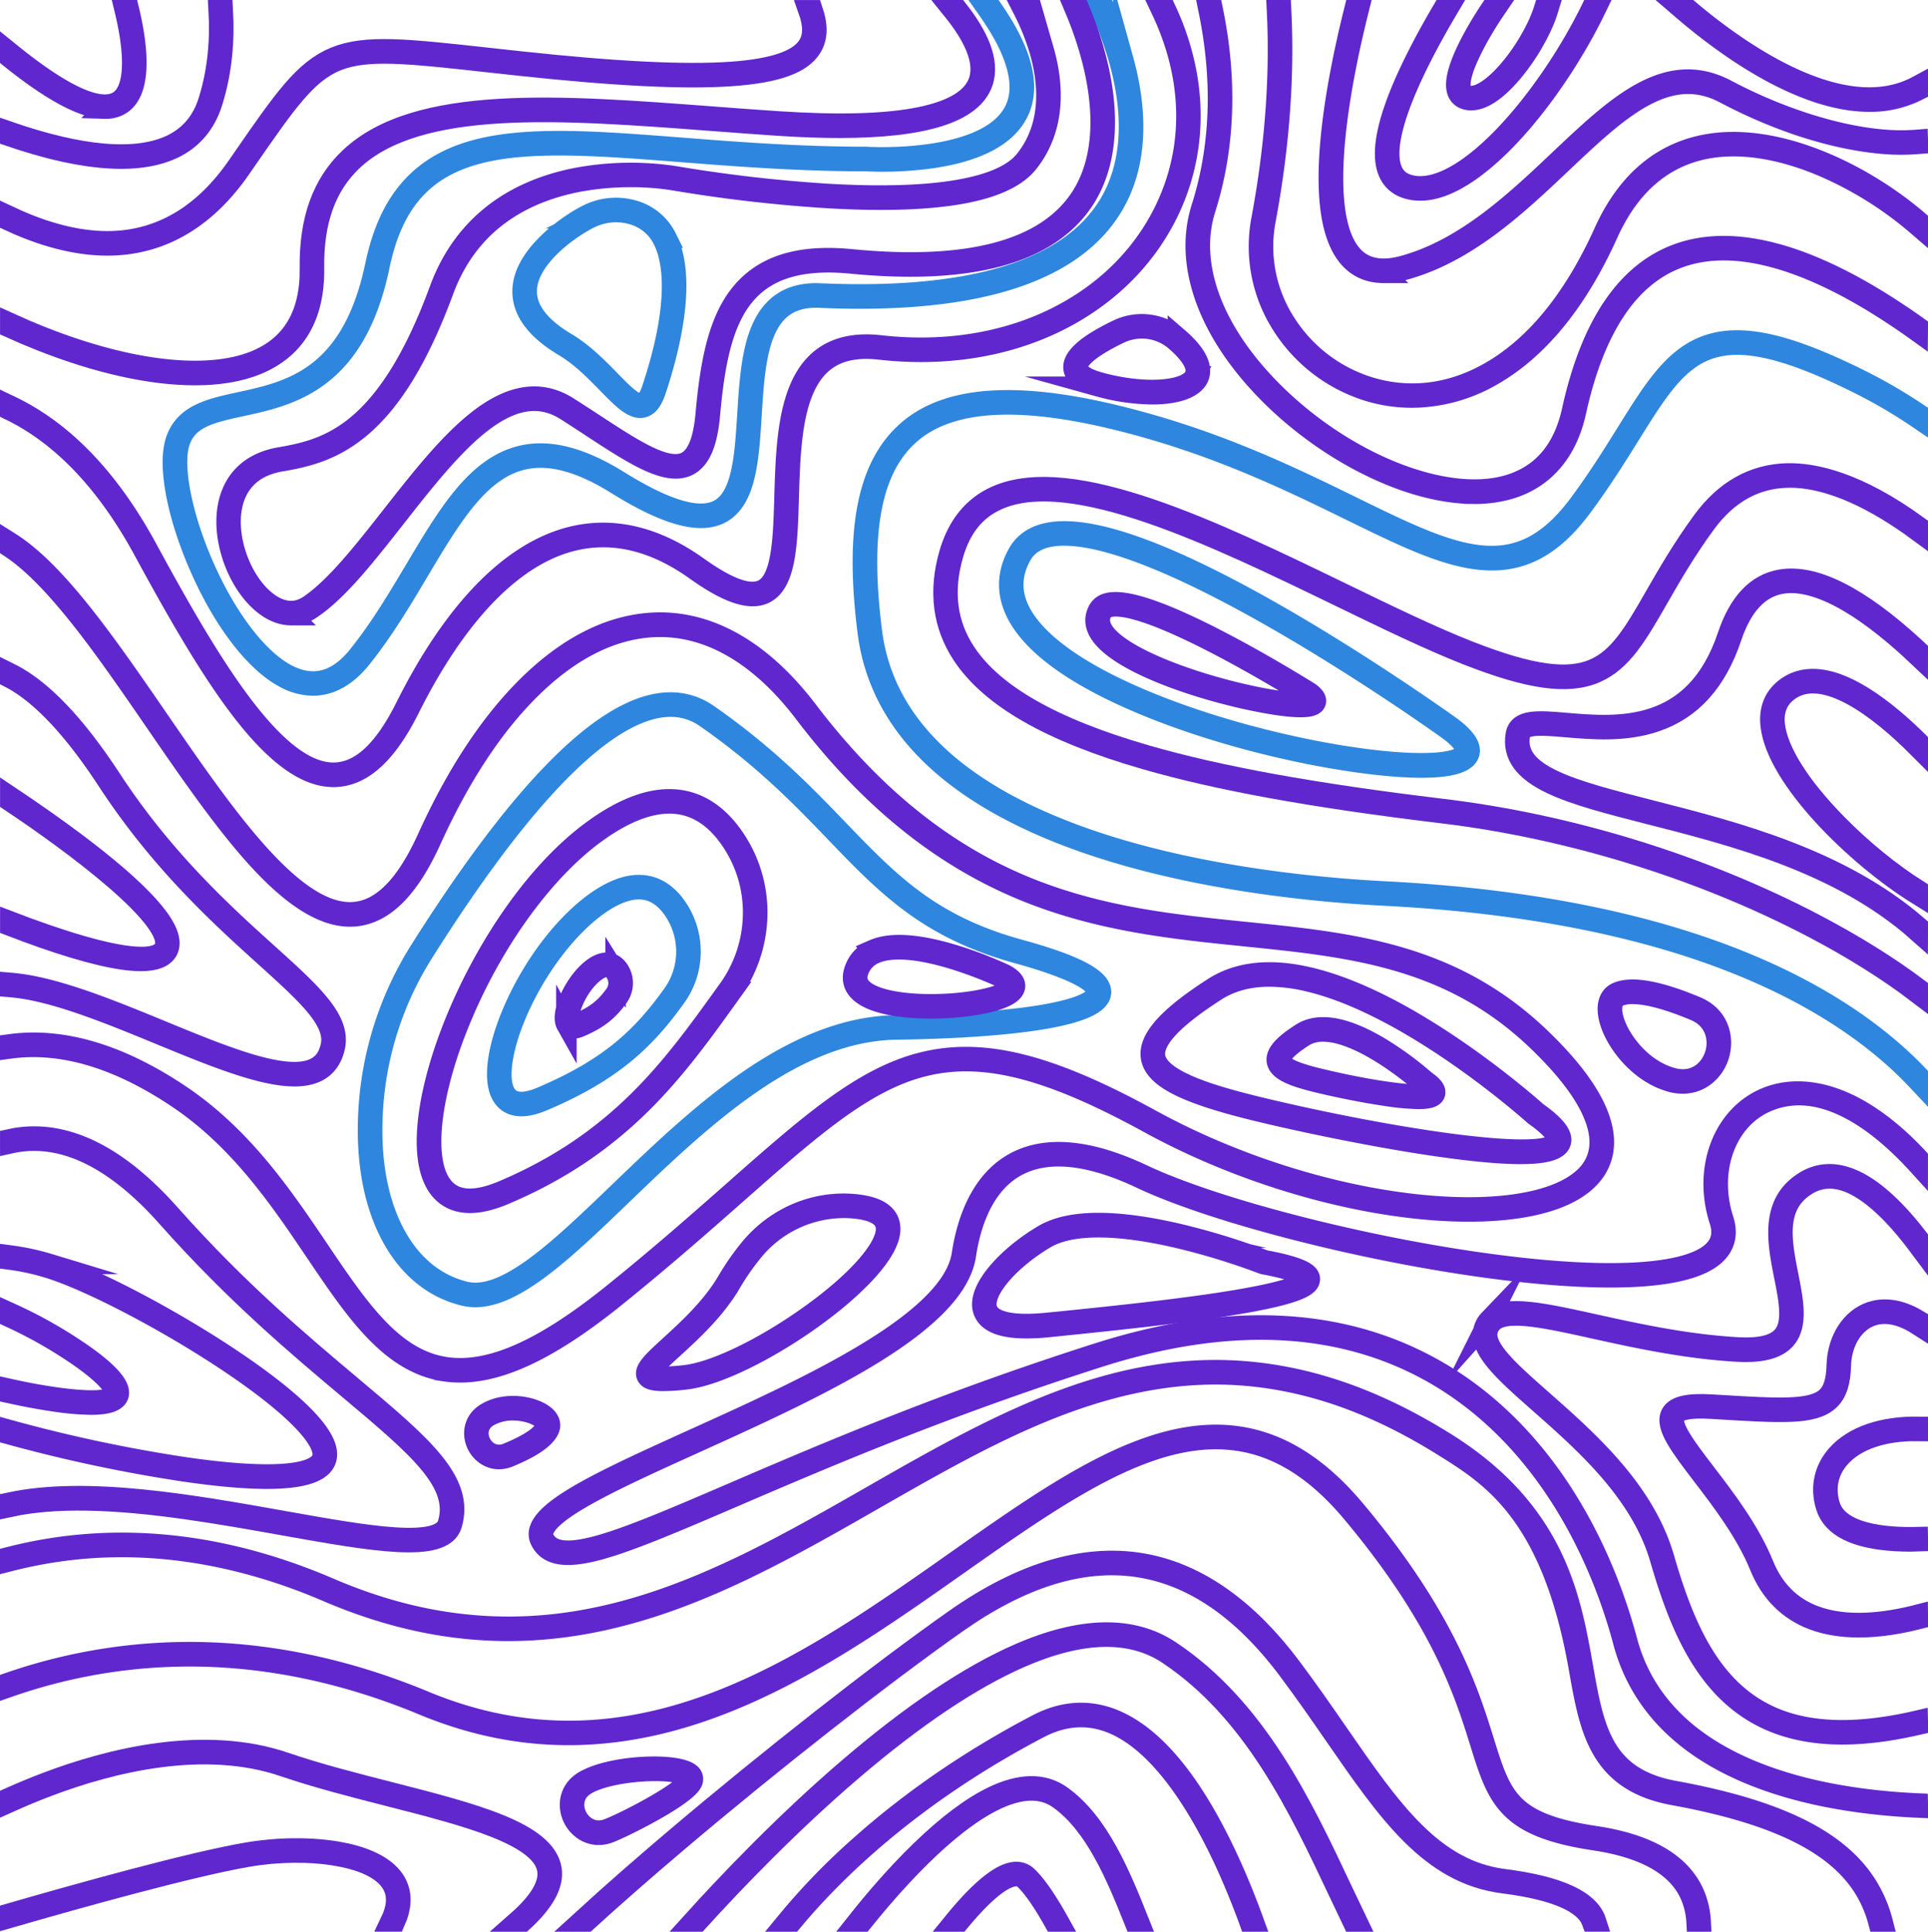 <svg id="Layer_1" data-name="Layer 1" xmlns="http://www.w3.org/2000/svg" viewBox="0 0 1412.36 1415"><defs><style>.cls-1,.cls-2{fill:#5f27cd;}.cls-1{stroke:#5f27cd;}.cls-1,.cls-2,.cls-3{stroke-miterlimit:10;stroke-width:15px;}.cls-2,.cls-3{stroke:#2e86de;}.cls-3{fill:#2e86de;}</style></defs><path class="cls-1" d="M1221,1305.94c-52.75-9.65-59.09-45.55-67.1-91-9-50.8-20.11-114-100.93-164.35-40.46-25.19-79.3-41-118.73-48.31-35.23-6.53-70.16-6.09-106.79,1.35-68,13.81-132.25,50.56-194.37,86.11-58.21,33.31-118.41,67.76-183.15,84.77-34.84,9.15-68,12.61-101.51,10.57-37.63-2.3-74.58-11.43-113-27.92-67.09-28.81-133.76-38.82-198.16-29.76a333.1,333.1,0,0,0-35.44,7v3.09a336.16,336.16,0,0,1,35.86-7.09c63.85-9,130,1,196.55,29.55,47.26,20.3,91.1,28.67,132.44,28.67,99.68,0,184.79-48.7,267.87-96.25,64.76-37.06,125.93-72.06,193.47-85.77,36.25-7.36,70.81-7.8,105.65-1.34,39.06,7.24,77.56,22.91,117.69,47.91,35.51,22.1,79.69,49.62,99.57,162.32,4.14,23.5,7.71,43.78,17.19,60.11,10.53,18.14,27.15,28.73,52.32,33.33,74.28,13.57,118.46,35.07,139,67.65a91.13,91.13,0,0,1,10.87,25h3.11a94.33,94.33,0,0,0-11.45-26.59C1341,1341.6,1296.17,1319.68,1221,1305.94Z" transform="translate(5.64 5.97)"/><path class="cls-1" d="M1163.09,1339.05c-62.93-9.44-68.8-28.27-81.64-69.52-11.2-35.94-28.11-90.26-94.18-169.21-88.89-106.23-183.21-39.82-292.43,37.09-110.72,78-236.21,166.34-389.4,102.74-58.69-24.37-117.95-36.45-176.12-35.9a404.1,404.1,0,0,0-127.46,22v3.17a401,401,0,0,1,127.49-22.14c57.78-.57,116.62,11.45,174.94,35.67,69,28.66,138.68,29.21,212.88,1.67,64.87-24.07,123.09-65.07,179.4-104.72,54-38,105-73.93,152.67-86.73,52.72-14.16,95.85,1.44,135.73,49.1,65.68,78.5,82.49,132.47,93.61,168.18,12.83,41.2,19.27,61.88,84.06,71.59,37.88,5.69,61.62,19.67,70.55,41.56a57.3,57.3,0,0,1,4,18h3a60.12,60.12,0,0,0-4.18-19.09C1226.61,1359.5,1202.09,1344.9,1163.09,1339.05Z" transform="translate(5.64 5.97)"/><path class="cls-1" d="M851.7,1203.28c-27.83-18.54-65.11-17.85-110.81,2.06-36.3,15.82-78,43.76-124,83.05-47,40.16-89,84.21-115.16,113.14h4c26.21-28.86,67.25-71.71,113.07-110.86s87.22-66.88,123.25-82.58c44.71-19.48,81-20.26,107.94-2.31,62.52,41.68,95.73,112.1,125,174.22,3.45,7.32,6.84,14.52,10.22,21.53h3.33c-3.58-7.42-7.17-15-10.84-22.81C948.31,1316.24,914.91,1245.42,851.7,1203.28Z" transform="translate(5.64 5.97)"/><path class="cls-1" d="M771.73,1309.31c-13-9.24-29.8-9-49.87.6-15.78,7.58-33.67,21-53.16,39.92-18.65,18.08-35.26,37.83-46.26,51.7h3.87C657.48,1362.64,729,1282.71,770,1311.75c26.53,18.82,42,56.13,55.43,89.78h3.23C815,1367.21,799.27,1328.83,771.73,1309.31Z" transform="translate(5.64 5.97)"/><path class="cls-1" d="M279.52,1306.64c-25.73-6.58-52.33-13.37-76.17-21.53-59.31-20.29-128-3.22-175.2,14.67-9.26,3.51-18.06,7.19-26.29,10.86v3.28c8.54-3.83,17.73-7.69,27.41-11.35C76,1284.86,143.93,1268,202.38,1288c24,8.19,50.61,15,76.39,21.59,58,14.82,112.77,28.82,116.6,54.25,1.6,10.7-5.77,23.18-22.38,37.74h4.38c15.73-14.45,22.63-27.09,21-38.18C394.21,1336,341.06,1322.36,279.52,1306.64Z" transform="translate(5.64 5.97)"/><path class="cls-1" d="M241.7,1350.45c-19.82-3.42-43.91-3.2-66.09.6-41.07,7-121.49,29.41-173.75,44.5v3.12C54,1383.6,135,1361.07,176.12,1354c21.85-3.75,45.57-4,65.07-.6,28.18,4.86,38.14,15.23,41.54,23.07,3.09,7.13,2.3,15.53-2.26,25h3.41c4.38-9.8,4.94-18.56,1.61-26.24C278.79,1359.85,258,1353.26,241.7,1350.45Z" transform="translate(5.64 5.97)"/><path class="cls-1" d="M124.79,798.61c45.24,30.4,74.65,74,100.6,112.46,29.45,43.65,54.88,81.34,94.69,87.35a75.58,75.58,0,0,0,11.34.84c30.75,0,67.21-17.74,113.49-55,34.73-28,63.62-53.45,89.11-75.93,53.81-47.48,92.68-81.78,135.68-92.92C713.62,764,761.79,776,836,816.68c60.64,33.25,132.88,56.15,198.19,62.82,30.4,3.1,58,2.45,79.91-1.88,23.14-4.58,39.3-12.92,48-24.81,11.94-16.26,14.81-46.56-39.34-98.54-64.73-62.14-138.32-69.61-216.23-77.53-51.63-5.24-105-10.66-158.9-32.35-61-24.55-113.87-67.06-161.76-130-35.39-46.47-76.74-68.48-119.59-63.64-29.22,3.3-57.91,18.65-85.27,45.63-27.54,27.15-52.28,64.67-73.51,111.5-15.75,34.74-33.24,52.5-53.46,54.29-43.9,3.89-94.65-69.94-143.72-141.33C85.82,485.22,60.48,448.36,36.41,422,23.9,408.26,12.48,398.15,1.86,391.45v3.71c33.66,22.17,70.27,75.44,106,127.41,24.63,35.84,50.1,72.9,74.6,99.88,26.17,28.82,48.55,42.9,68.27,42.89,1.21,0,2.4-.05,3.59-.15,21.39-1.9,39.68-20.22,55.92-56,21.08-46.5,45.61-83.71,72.89-110.61,26.87-26.49,55-41.56,83.5-44.78,41.74-4.72,82.15,16.89,116.86,62.48,48.23,63.35,101.56,106.18,163,130.93,54.28,21.85,107.88,27.29,159.71,32.56,77.39,7.86,150.48,15.28,214.47,76.71,52.57,50.47,50.22,79.3,39,94.6-16.36,22.28-63.17,31.8-125.2,25.47-64.93-6.62-136.76-29.39-197.06-62.46C762.49,773,713.68,760.93,669,772.52c-43.69,11.32-82.8,45.82-136.92,93.58-25.46,22.46-54.33,47.93-89,75.84-51.4,41.37-90.32,58.37-122.5,53.52-38.51-5.82-63.6-43-92.65-86.07-26.1-38.69-55.69-82.55-101.42-113.27-37.91-25.48-74-38.27-107.7-38.27A129.88,129.88,0,0,0,1.86,759v3C39.73,756.91,81,769.15,124.79,798.61Z" transform="translate(5.64 5.97)"/><path class="cls-1" d="M58,1093.08c46.28.74,98.06,10,143.75,18.14,65.45,11.69,117.15,20.92,123.54-.26,9.61-31.84-21.63-58.09-73.39-101.58-37.14-31.2-83.36-70-132.92-125.84C81.75,841.6,44.71,822.66,8.88,827.23c-2.19.28-4.54.68-7,1.22v3.06c2.43-.54,4.9-1,7.41-1.31,34.78-4.42,70.94,14.19,107.47,55.33,49.71,56,96,94.88,133.23,126.15,50.82,42.7,81.5,68.47,72.46,98.42-5.62,18.61-58.69,9.14-120.14-1.83C136,1096.44,58.21,1082.56,1.86,1094.59v3.13C17.82,1094.27,36.49,1092.73,58,1093.08Z" transform="translate(5.64 5.97)"/><path class="cls-1" d="M189.88,1077.17c26,0,40.56-4.74,43.42-14.2,6.25-20.67-45.54-58-77-78.42-44.47-28.89-97.46-56.12-126-64.75a176.46,176.46,0,0,0-28.46-6.12v3a172.69,172.69,0,0,1,27.6,6c28.29,8.56,81,35.64,125.23,64.4,51.51,33.46,79.83,61.51,75.74,75-4,13.19-39.61,15.62-100.29,6.83A1098.4,1098.4,0,0,1,1.86,1041.7v3.11a1100.17,1100.17,0,0,0,127.85,27.08Q166.1,1077.17,189.88,1077.17Z" transform="translate(5.64 5.97)"/><path class="cls-1" d="M61.1,1022.9c12,0,18.65-2.29,20.05-6.9,2.78-9.2-17.22-24.5-34.48-35.71A332.45,332.45,0,0,0,1.86,955.76V959A333.37,333.37,0,0,1,45,982.8c22.17,14.41,34.91,26.8,33.24,32.33-2.71,8.94-42.77,3.87-76.42-3.58v3c10.08,2.22,21.37,4.4,32.43,6A193.7,193.7,0,0,0,61.1,1022.9Z" transform="translate(5.64 5.97)"/><path class="cls-2" d="M334.11,943.07a35.4,35.4,0,0,0,8.42,1c29.67,0,66-34.9,107.46-74.76,28.06-27,59.86-57.53,93.54-80.86C582,761.79,617.16,748.6,651,748.12c44.83-.64,82.2-3.32,108.08-7.75,26.7-4.57,40.74-10.88,41.75-18.77,1.29-10.17-18.16-20.61-59.46-31.92-65.44-17.93-95.23-48.88-133-88.06-24.57-25.53-52.43-54.46-95.35-84.32-11.33-7.88-24.36-10.41-38.71-7.5-44.49,9-102.41,69.6-172.15,180.08A246.26,246.26,0,0,0,265.83,791.4c-4.68,39.26-.53,74.38,12,101.55C290.11,919.67,309.58,937,334.11,943.07Zm-65.3-151.32a243.17,243.17,0,0,1,35.91-100.27C374,581.73,431.28,521.59,474.93,512.74a54.07,54.07,0,0,1,10.63-1.1,44.23,44.23,0,0,1,25.78,8.12c42.68,29.69,70.42,58.51,94.9,83.94,38,39.51,68.08,70.72,134.32,88.87,17.7,4.85,58.71,17.35,57.27,28.65-.46,3.62-6.17,10.53-39.27,16.2-25.74,4.4-62.95,7.06-107.62,7.7-34.43.49-70.13,13.86-109.12,40.86-33.87,23.47-65.77,54.12-93.91,81.17-41,39.42-76.92,73.93-105.34,73.92a31.77,31.77,0,0,1-7.74-.92c-23.61-5.84-42.39-22.6-54.3-48.45C268.25,865,264.2,830.46,268.81,791.75Z" transform="translate(5.64 5.97)"/><path class="cls-1" d="M915.43,807.88c31.59,7.67,85.11,19,132,25.78,25.9,3.73,46.11,5.6,60.8,5.6,17.2,0,26.83-2.56,29.16-7.68,2.48-5.46-3.1-12.92-17.07-22.82-1.87-1.68-40.75-36.34-88.37-64.62-28.58-17-54.68-28.38-77.59-33.9-28.86-7-52.74-4.54-71,7.16-33.5,21.5-48,37.8-45.79,51.3C840.11,783.71,862.66,795.06,915.43,807.88Zm-30.43-88c11-7,24.11-10.57,39.28-10.57a126.18,126.18,0,0,1,29.36,3.79c22.61,5.44,48.43,16.73,76.74,33.55,48.32,28.69,87.6,64,88,64.34l.13.12c16.38,11.58,17.15,17,16.15,19.17-7.4,16.28-131.67-4.27-218.52-25.37-35.79-8.69-72.75-19.85-75.59-36.75C838.54,756.21,853.08,740.41,885,719.93Z" transform="translate(5.64 5.97)"/><path class="cls-1" d="M960,787c12,2.92,32.39,7.24,50.24,9.81a171.32,171.32,0,0,0,23.28,2.14c8.75,0,11.08-1.71,11.88-3.46,1.51-3.34-2.8-7-6.76-9.78A239.6,239.6,0,0,0,1005,761.1c-25.24-15-44.56-18.4-57.43-10.14-13.26,8.51-18.75,14.81-17.81,20.43C930.93,778.55,942.7,782.82,960,787Zm-10.84-33.53a26.19,26.19,0,0,1,14.41-3.88c30.18,0,72.63,37.95,73.13,38.4l.14.11c6.45,4.57,5.83,6.13,5.83,6.15-1.89,4.14-37.34.67-82-10.16-13.3-3.23-27-7.33-28-13.22C932,766.8,937.55,760.94,949.16,753.49Z" transform="translate(5.64 5.97)"/><path class="cls-2" d="M1399.22,781.46a285.32,285.32,0,0,0-24.4-22.59c-35-28.85-79.38-52.68-132-70.82-65.66-22.65-144.35-36.45-233.91-41-51.17-2.61-149.39-11.74-232.28-43.56C689.34,570,641,520.45,633,456.34c-9.31-74.16-.2-120.21,28.67-144.93,31.59-27,88.78-28.16,174.83-3.44,59.69,17.16,108,40.82,146.85,59.83,38.31,18.77,68.57,33.58,95.64,36.21,29.33,2.84,52.21-9.06,74.2-38.58,14-18.84,25.09-36.61,34.86-52.29,19.73-31.68,34-54.57,57.27-63.08,24.56-9,57.9-1.37,111.48,25.42a373.18,373.18,0,0,1,42.47,24.91v-3.63a376.31,376.31,0,0,0-41.13-24c-54.39-27.2-88.44-34.84-113.85-25.56-24.26,8.87-38.74,32.13-58.79,64.32-9.73,15.62-20.77,33.34-34.72,52.08-45.19,60.68-90.7,38.4-166.11,1.47-38.94-19.07-87.4-42.8-147.34-60-87.1-25-145.19-23.7-177.61,4.05C630,334.56,620.52,381.46,630,456.72c8.2,65.29,57.19,115.6,145.61,149.55,83.28,32,181.86,41.14,233.21,43.76,89.17,4.55,167.51,18.27,232.86,40.78,52.23,18,96.32,41.61,131,70.19a281.63,281.63,0,0,1,26.54,24.82Z" transform="translate(5.64 5.97)"/><path class="cls-1" d="M1399.22,717.8c-21.17-15.9-46.71-31.85-75.61-47-82.14-43-178.87-72.9-272.37-84.14-94.67-11.39-163.76-23.93-217.44-39.46-68.53-19.82-111.75-44.45-132.14-75.3-13.79-20.88-16.84-45-9-71.78,5.76-19.78,16.4-32.87,32.55-40,54.48-24.21,159,26.47,251.2,71.18,33.73,16.36,65.6,31.81,92.69,42.44,45.7,17.93,73.82,21.87,94,13.18,19.52-8.39,30.68-27.82,46.13-54.72,9.3-16.19,19.84-34.54,34.61-54.74,15.81-21.63,35.81-32.94,59.46-33.62,32.36-.92,67.48,18.25,96,39.21v-3.73c-44.35-32.27-76.21-39-96-38.48-24.62.7-45.41,12.43-61.8,34.85-14.86,20.33-25.44,38.76-34.78,55-30.18,52.55-44,76.54-136.45,40.24-27-10.58-58.8-26-92.48-42.34-92.8-45-198-96-253.73-71.23-16.76,7.45-28.27,21.56-34.21,42-8,27.64-4.87,52.62,9.43,74.27C720,505,763.72,530.07,833,550.1c53.84,15.57,123.09,28.14,217.92,39.55,93.15,11.2,189.51,41,271.34,83.82,29.34,15.37,55.47,31.85,77,48.26Z" transform="translate(5.64 5.97)"/><path class="cls-1" d="M1399.22,672.48c-57-49.54-134.25-69.26-194.94-84.73-58.76-15-101.22-25.81-96.6-55,1.35-8.52,13.12-7.93,33.82-6.15,19.16,1.65,43,3.7,65.47-3.91,26.62-9,44.89-29.33,55.88-62.1,7.72-23,20-36.15,36.36-39,30-5.21,69.35,24,100,53V470.4l-2.33-2.18c-40.42-37.18-73.45-53.86-98.2-49.57-17.57,3.05-30.59,16.85-38.68,41-24.16,72.05-80.78,67.19-118.26,64-20.42-1.75-35.18-3-37,8.67-2.35,14.81,5.85,26.17,25.79,35.73,17.8,8.54,43.39,15.07,73,22.62,61,15.57,139,35.47,195.68,85.86Z" transform="translate(5.64 5.97)"/><path class="cls-1" d="M1399.22,645.9c-19.38-12.21-40.69-29.47-59-48.1-27.44-27.88-43.7-53.74-45.77-72.82-1.12-10.34,2-18.5,9.37-24.27,26-20.44,68.38,13.62,95.43,40.68v-4.3c-5.56-5.48-11.69-11.17-18.14-16.58-14.94-12.53-28.66-21.11-40.76-25.53-15.45-5.63-28.37-4.5-38.38,3.37-8.21,6.45-11.74,15.52-10.5,26.95,4.23,39,62.66,96.12,107.78,124.13Z" transform="translate(5.64 5.97)"/><path class="cls-2" d="M1057.26,526.34l0,0c-.55-.39-55.65-40-119.25-77.12-85.64-49.93-145.1-71.68-176.75-64.64-9.83,2.19-17,7.22-21.3,15-16.12,29-1,58.87,43.89,86.48,39.79,24.51,103.36,47.08,170.06,60.38,27.41,5.47,58.58,9.81,81.87,9.81,17,0,29.87-2.33,33.88-8.24C1073.35,542.5,1069.18,535.22,1057.26,526.34Zm9.9,19.93c-1.92,2.84-9.29,7.49-37,6.79-20.28-.51-47.17-3.92-75.71-9.61-66.37-13.23-129.58-35.66-169.08-60-20.58-12.68-34.85-25.79-42.41-39-8.3-14.47-8.44-29.1-.43-43.49,3.87-7,10.38-11.51,19.33-13.5A56,56,0,0,1,774,386.28c82.87,0,278.9,140.61,281.48,142.47C1062.62,534.08,1070.44,541.44,1067.16,546.27Z" transform="translate(5.64 5.97)"/><path class="cls-1" d="M953.76,501.33l-.1-.07c-.29-.18-29.44-18.49-61.93-35.61C847.84,442.52,819,432.49,806,435.81a10.52,10.52,0,0,0-7,5c-5.83,10.48.59,21.57,19.08,33s49.27,22.85,82.65,30.83c6.35,1.52,31.46,7.3,46.32,7.3,5.35,0,9.37-.75,10.71-2.72C960,506,955.29,502.47,953.76,501.33Zm1.55,6.12c-1.67,2.46-19.94,2.31-53.85-5.8-33.09-7.92-63.66-19.31-81.78-30.47-16.87-10.39-22.93-20.13-18-28.95a7.59,7.59,0,0,1,5.09-3.51,20.15,20.15,0,0,1,5-.56c35.31,0,137.47,63.85,140.27,65.61C955.17,506.13,955.42,507.29,955.31,507.45Z" transform="translate(5.64 5.97)"/><path class="cls-1" d="M338.7,875.07c6.7,0,14.88-1.71,24.86-5.92C449.55,832.91,489,778,527.15,724.93l3.08-4.3A99.28,99.28,0,0,0,549,666.07a96.47,96.47,0,0,0-15-55.55c-10.8-17-24.12-27.12-39.57-30.08-18.85-3.6-40.82,3.58-65.3,21.33-82,59.42-142.26,211.73-115.63,259C317.62,868.05,325.1,875.07,338.7,875.07Zm-5.43-138c24-56.33,60.54-106,97.63-132.9,19.86-14.4,37.91-21.66,53.81-21.66a48.57,48.57,0,0,1,9.17.85c14.61,2.79,27.26,12.46,37.59,28.73A93.56,93.56,0,0,1,546,666a96.41,96.41,0,0,1-18.17,52.92l-3.09,4.3C486.8,775.93,447.6,830.48,362.4,866.39c-22.67,9.55-38.24,7.17-46.28-7.1C304,837.81,310.75,789.85,333.27,737.1Z" transform="translate(5.64 5.97)"/><path class="cls-2" d="M376.35,804.23c4.09,0,9.16-1.06,15.44-3.7,51.24-21.6,75.25-45,97.37-75.74a57.11,57.11,0,0,0,2.2-64.26c-6.34-10-14.16-15.9-23.26-17.64-11.06-2.11-23.9,2.07-38.18,12.42C408.35,671,387,698.46,372.82,728.92,359.19,758.2,355,784,361.87,796.2,364.19,800.31,368.46,804.23,376.35,804.23Zm-.81-74.05c14-30,35-57.09,56.14-72.45,11.36-8.23,21.65-12.37,30.69-12.37a27.54,27.54,0,0,1,5.17.48c8.25,1.57,15.41,7.06,21.28,16.3a54.11,54.11,0,0,1-2.1,60.9c-21.81,30.32-45.5,53.39-96.1,74.72-13.09,5.52-21.89,4.5-26.13-3C358.17,783.51,362.51,758.17,375.54,730.18Z" transform="translate(5.64 5.97)"/><path class="cls-1" d="M414.32,747.33a12.56,12.56,0,0,0,4.8-1.13c14.77-6.23,21.69-13,28.08-21.85a17.3,17.3,0,0,0,.66-19.44c-2-3.09-4.42-4.93-7.31-5.48-3.44-.66-7.36.59-11.66,3.7-13.1,9.5-24.28,33.09-19.61,41.38A5.44,5.44,0,0,0,414.32,747.33Zm16.33-41.77c3-2.2,5.74-3.31,8.07-3.31a6.59,6.59,0,0,1,1.27.12c2,.39,3.83,1.79,5.33,4.15a14.44,14.44,0,0,1-.56,16.07c-6.08,8.46-12.69,14.89-26.81,20.84-3.13,1.32-5.17,1.19-6.06-.4C408.57,737.14,417.34,715.21,430.65,705.56Z" transform="translate(5.64 5.97)"/><path class="cls-1" d="M1399.22,1315.09c-28.55-1.26-56.39-5-81-11-32.43-7.93-59.63-19.77-80.82-35.17-26-18.89-43.15-43.34-51-72.66-11-41.26-28.4-80.32-50.3-113-25.67-38.25-57.22-67.79-93.75-87.79C975,958.61,893.14,955.12,799,985.1c-114,36.3-202.73,74.44-267.53,102.29-82.71,35.54-128.27,55.12-138.65,33.56a7.49,7.49,0,0,1-.16-6.06c5.93-16.33,54.83-38.48,111.46-64.13,42.23-19.14,90.1-40.82,127.78-63.79,43.64-26.59,66.55-50.68,70-73.63,4.9-32.24,17.88-54.82,37.53-65.28,22.26-11.85,52.79-8.77,90.75,9.16,69.78,33,240.23,72.44,343.74,72.43,35.72,0,63.49-4.71,76.37-16,7.78-6.83,10-15.74,6.52-26.49-11.49-35.75,1.79-72.57,30.88-85.66,36.52-16.43,76.77,7.37,111.49,45.5v-5q-20.38-21.83-41.3-34.2c-25.52-15.06-50.89-18.26-71.42-9C1256,812.47,1242,850.87,1254,888.07c3.1,9.64,1.25,17.27-5.65,23.32-21.46,18.83-91,20.41-190.81,4.34-86.15-13.87-179.1-39.05-226-61.22-38.87-18.36-70.31-21.42-93.45-9.1-20.52,10.93-34,34.26-39.09,67.48C691.41,962.61,586.88,1010,502.88,1048c-59.6,27-106.68,48.33-113,65.85a10.45,10.45,0,0,0,.28,8.38c5.59,11.62,19.33,13.64,44.55,6.54,23.32-6.56,56.27-20.72,98-38.65,64.74-27.82,153.4-65.92,267.25-102.18,93.32-29.72,174.4-26.31,241,10.14,36.11,19.77,67.3,49,92.7,86.84,21.72,32.35,39,71.1,49.89,112,8,30,25.53,55,52.1,74.32,21.52,15.63,49.07,27.63,81.88,35.66,24.88,6.09,53,9.86,81.76,11.13Z" transform="translate(5.64 5.97)"/><path class="cls-1" d="M1399.22,1254.36c-46.79,10.93-83.73,9.22-112-5.08-41.94-21.18-60.28-67.39-73.86-114.17-14.36-49.43-55.7-85.9-88.92-115.21-22.31-19.68-39.94-35.23-40.66-47.55a12.63,12.63,0,0,1,3.58-9.48c9.14-10.19,38.14-3.79,74.86,4.32,29.52,6.52,66.27,14.64,104.61,16.84,17.71,1,29.35-2,35.61-9.17,9-10.38,5.59-27.79,1.95-46.23-5.08-25.68-10.33-52.23,14-66.81,8.1-4.86,17.07-5.85,26.66-3,16.18,4.88,34.74,21.08,54.26,47.17v-5.13c-16-20.77-34.66-39.25-53.39-44.91-10.44-3.16-20.22-2.07-29.07,3.25-26.11,15.66-20.4,44.51-15.37,70,3.5,17.69,6.81,34.4-1.27,43.67-5.61,6.44-16.45,9.1-33.17,8.14-38.1-2.19-74.71-10.27-104.14-16.77-39.14-8.64-67.42-14.89-77.73-3.4a15.68,15.68,0,0,0-4.34,11.66c.79,13.57,18.83,29.48,41.66,49.63,32.93,29.05,73.91,65.2,88,113.8,13.77,47.43,32.44,94.31,75.4,116,16.49,8.32,35.78,12.49,58.11,12.49q25,0,55.29-7Z" transform="translate(5.64 5.97)"/><path class="cls-1" d="M1399.22,1176.83c-23.58,6.08-52.36,9.61-75.84.71-17.24-6.53-29.73-19.08-37.13-37.3-10.21-25.16-28.12-48.56-42.52-67.37-14.17-18.53-26.41-34.53-22.58-41.74,2.39-4.48,11.09-6.2,26.62-5.26l5.2.31c46.45,2.81,69.76,4.22,81.27-6.33,5.62-5.14,8.28-13.09,8.62-25.77.48-17.47,9.82-32.1,23.24-36.39,10-3.18,21.31-.7,33.12,6.87v-3.7c-15.21-9.16-27-8.29-34-6-14.64,4.68-24.82,20.42-25.32,39.17-.33,11.8-2.68,19.09-7.65,23.64-10.58,9.69-34.91,8.22-79.07,5.54l-5.2-.31c-17-1-26.41,1.15-29.45,6.85-4.74,8.92,6.84,24,22.85,45,14.29,18.67,32.06,41.9,42.12,66.68,7.73,19,20.8,32.13,38.85,39,10.61,4,22.21,5.56,33.75,5.56,15.33,0,30.54-2.72,43.15-5.92Z" transform="translate(5.64 5.97)"/><path class="cls-1" d="M1399.22,1120c-24,.6-58-2.4-64.42-23.36-3.88-12.76-1.25-25.16,7.43-34.93,11.59-13.06,32.06-19.86,57-19.53v-3c-25.8-.32-47.08,6.85-59.24,20.55-9.39,10.58-12.25,24-8,37.8,4.56,15,21.56,23.46,50.53,25.25,3.82.23,7.6.33,11.24.33,1.89,0,3.72,0,5.52-.08Z" transform="translate(5.64 5.97)"/><path class="cls-1" d="M111.8,751.93c37.79,15.55,73.93,30.42,98.29,30.42,6.57,0,12.29-1.08,16.95-3.53,6.55-3.45,10.8-9.49,12.62-18,4.32-20-17-39.3-49.33-68.47-32-28.87-75.76-68.41-114.52-127.64-26.22-40.08-51-65.93-73.95-77.37v3.33c22.07,11.46,46,36.74,71.44,75.68,39,59.56,82.93,99.25,115,128.23,31.53,28.47,52.36,47.27,48.41,65.6-1.65,7.68-5.28,12.9-11.09,15.95-20.66,10.87-65.37-7.53-112.7-27C81.74,736.33,49.47,723.05,21.48,717a149.14,149.14,0,0,0-19.62-3v3a146.2,146.2,0,0,1,19,2.91C48.58,725.93,80.72,739.15,111.8,751.93Z" transform="translate(5.64 5.97)"/><path class="cls-1" d="M97.53,697.92c10.43,0,17-2.57,19.67-7.7,6.6-12.76-13.35-37.24-59.29-72.75-20.76-16-42.37-30.85-56-39.94v3.54c45.51,30.3,123.11,87.6,112.67,107.77-2.25,4.35-8.18,6.19-16.61,6.19-22.08,0-61.25-12.64-96.06-26v3.19c7.55,2.91,15.44,5.84,23.38,8.62C57.81,692.22,82,697.92,97.53,697.92Z" transform="translate(5.64 5.97)"/><path class="cls-1" d="M543.93,908.29a185.79,185.79,0,0,0-17.06,24.5c-11.26,19.1-28.79,35.12-41.6,46.82-12,11-19.24,17.57-17.15,22.18,1,2.23,3.8,3.73,12.23,3.73a153.8,153.8,0,0,0,15.87-1.06c46.7-5.05,150.41-76.25,150.24-110.27-.05-10.28-8.71-16.34-25.73-18C591.72,873.34,563,885.34,543.93,908.29Zm99.53-14.09c.07,14.44-21.6,38.86-56.54,63.74-33.91,24.13-69.64,41.22-91,43.53-19.41,2.1-24.33.67-25-.91-1.19-2.63,7.78-10.82,16.44-18.74,12.95-11.82,30.68-28,42.16-47.5a183.23,183.23,0,0,1,16.79-24.12,86.08,86.08,0,0,1,66.06-31.43c2.7,0,5.42.13,8.14.4C635.67,880.66,643.42,885.72,643.46,894.2Z" transform="translate(5.64 5.97)"/><path class="cls-1" d="M99.55,397.25c22.51,41.42,46.58,84,70.12,115.08,25.87,34.14,48.43,50.75,68.93,50.75h.65c20.38-.35,38.35-16.66,55-49.87,34.87-69.74,76.18-112.28,119.46-123,29.59-7.35,60-.09,90.32,21.58,23.34,16.67,39.87,22.21,50.54,16.91,15.72-7.79,16.58-36.85,17.57-70.49,1.1-36.94,2.33-78.81,24.42-98C606.8,251.3,620.6,248,638.7,250c47.36,5.38,92.47-1.75,130.44-20.61,36-17.88,63.88-45.19,80.58-79,15.89-32.12,20.54-68.27,13.45-104.53A193.27,193.27,0,0,0,848.64,1.53h-3.45C868.63,51,869.88,102.94,847,149.12c-16.41,33.18-43.81,60-79.23,77.61-37.45,18.59-82,25.62-128.77,20.31-18.71-2.12-33.68,1.55-44.47,10.91-23.09,20-24.35,62.57-25.46,100.13-.92,31.32-1.79,60.9-15.9,67.9-9.58,4.75-25.11-.7-47.46-16.67-31.09-22.21-62.31-29.62-92.79-22.06-44.16,11-86.15,54.06-121.43,124.61-16,32.11-33.17,47.88-52.32,48.21h-.6c-43.49,0-91.23-81.13-136.42-164.27-27.7-51-61.36-86-100.32-104.55v3.33C39.69,313,72.47,347.42,99.55,397.25Z" transform="translate(5.64 5.97)"/><path class="cls-1" d="M137.21,268.79c17.27,0,32.47-2.5,44.95-7.56,28.49-11.55,42.69-35.35,42.2-70.72-.47-34.66,8.81-60.45,28.38-78.85,48.32-45.42,152.34-37.55,262.48-29.22,16.22,1.23,33,2.5,49.55,3.59q24.13,1.59,44.46,1.59c62.08,0,97.34-11.11,105-33.16,5.38-15.57-3.57-34.52-18-52.93h-3.93c14.77,18.27,24.22,37,19.05,52C702.56,78.9,653.31,88.85,565,83c-16.53-1.08-33.3-2.35-49.52-3.58-110.81-8.38-215.48-16.3-264.76,30-20.21,19-29.8,45.52-29.32,81.07.47,34-13.1,56.86-40.32,67.9-35,14.18-91.92,7.69-156.28-17.79q-11.54-4.57-22.9-9.75v3.29q10.82,4.89,21.8,9.25C66,260.19,105.15,268.79,137.21,268.79Z" transform="translate(5.64 5.97)"/><path class="cls-1" d="M79.9,173.6c35.95-2.2,66.5-21.11,90.81-56.21l4-5.81C204.21,69,219,47.58,240.89,38.66s51.64-5.68,110.8.85q10.83,1.18,23,2.51c70.15,7.56,121,10.07,155.3,7.68,33.08-2.29,51.85-9,59.07-21.14,4.42-7.43,4.24-16.37.64-27h-3.13c3.62,10.23,4,18.69-.09,25.5-6.58,11-25.12,17.49-56.7,19.68C495.62,49.09,445,46.58,375,39q-12.21-1.32-23-2.52c-59.66-6.57-89.6-9.88-112.25-.64s-37.68,30.89-67.5,74l-4,5.8C144.49,150,114.7,168.46,79.72,170.6c-18,1.1-44.13-2-77.86-17.84v3.31C31.52,169.81,55.37,173.8,73,173.8Q76.64,173.8,79.9,173.6Z" transform="translate(5.64 5.97)"/><path class="cls-1" d="M120.87,103c14.27-6.69,24-18.1,29-33.92,7.26-23,8.92-46.23,7.71-67.57h-3c1.22,21.06-.41,44-7.56,66.67-4.73,15-14,25.79-27.46,32.1C87.37,115.38,37.43,103,1.86,90.75v3.17C25.78,102.1,56,110.23,83.21,110.23,96.91,110.22,109.86,108.16,120.87,103Z" transform="translate(5.64 5.97)"/><path class="cls-2" d="M737.38,75.33C717.53,114.46,629.85,109.1,628.86,109c-49.08,0-94.69-3.55-134.93-6.68-59.82-4.65-111.48-8.67-149.66,1.19-20.21,5.23-35.88,14.08-47.9,27.05-13,14-21.8,32.86-27,57.63-17.27,82.64-62.62,92.5-99.06,100.42-22,4.78-41,8.91-47.28,28.54-5.73,17.91.92,53.51,17,90.7,17.19,39.9,40.61,70.77,62.63,82.58a44.21,44.21,0,0,0,20.95,5.73c12.81,0,24.86-6.75,35.55-20.12,16.14-20.18,29.24-42.18,41.91-63.45,23.67-39.76,44.12-74.09,75.81-81.79,19.52-4.74,42.16,1.14,69.2,18,35.8,22.3,60.63,29.3,75.92,21.42,19-9.78,20.87-40.13,22.87-72.26,2.7-43.21,5.48-87.86,49.94-85.93q15.26.67,29.52.67c96,0,158.28-22.73,185.23-67.7,21.16-35.32,15.82-77.86,7.62-107.33A262.81,262.81,0,0,0,804.06,1.53h-3.29a260.12,260.12,0,0,1,13.53,37c14.55,52.33,4.05,85.94-7.33,104.92-29,48.4-100.36,70.46-212,65.56-21.26-.93-35.47,8.09-43.41,27.58-6.89,16.89-8.29,39.4-9.65,61.16-2,31.26-3.79,60.79-21.25,69.79-14.27,7.35-38.14.38-73-21.3C419.89,329,396.5,323,376.16,327.92c-32.92,8-53.66,42.83-77.68,83.16-12.61,21.19-25.66,43.1-41.67,63.12-15.57,19.45-33.31,24-52.74,13.62-21.45-11.5-44.36-41.83-61.3-81.12-15.52-36-22.29-71.62-16.86-88.6,5.76-18,23.1-21.76,45.07-26.53,18.36-4,39.17-8.52,57.76-22.67,21.5-16.37,35.76-42.56,43.59-80.06,9.72-46.5,32.14-71.91,72.7-82.39,17-4.4,36.85-6,59-6,26.85,0,57.06,2.35,89.71,4.89,40.27,3.14,85.92,6.69,135,6.69h.07a259.53,259.53,0,0,0,47.53-2.1c33.55-4.81,55-16,63.76-33.24,9.48-18.69,3.35-43.91-18.2-75.16h-3.65C740.05,32.56,746.51,57.33,737.38,75.33Z" transform="translate(5.64 5.97)"/><path class="cls-1" d="M745,111.59c-16.45,20.46-66,28.95-143.26,24.57a1083.63,1083.63,0,0,1-113.63-13.1,215.66,215.66,0,0,0-70.93,1.25c-22.06,4.25-41.31,12.15-57.2,23.47C340.11,162,325.46,181.55,316.46,206c-17.39,47.27-36.93,79.6-59.73,98.82-19.84,16.73-39.1,21.14-57.12,24.22-26.26,4.5-35.18,21.31-38,34.63-5.57,26,8,61.15,28.92,75.25,5.65,3.8,11.46,5.7,17.13,5.7a26.56,26.56,0,0,0,15.09-4.86c19.68-13.42,39.88-39.16,61.26-66.41,40.69-51.87,82.76-105.5,125.09-78.56,6.19,3.94,12.17,7.85,17.94,11.63,31,20.31,55.56,36.35,71.1,28.83,9.19-4.46,14.36-16.4,16.26-37.6,3.92-43.81,11.13-76.8,33.58-95.41C563.94,189,586.77,184,617.72,187c86.76,8.46,144-6.87,170.09-45.58,20.9-31,17.33-71.33,10.65-99.71a265.6,265.6,0,0,0-13.08-40.2h-3.25a263.18,263.18,0,0,1,13.42,40.95c6.53,27.79,10.05,67.23-10.23,97.29C759.88,177.49,703.59,192.38,618,184c-31.79-3.1-55.34,2.1-72,15.9-23.24,19.27-30.66,52.9-34.65,97.46-1.77,19.76-6.54,31.26-14.58,35.16-14,6.78-37.9-8.85-68.15-28.65-5.78-3.78-11.76-7.69-18-11.64-20.06-12.77-41.76-9.58-66.35,9.75-21.4,16.82-42.4,43.59-62.71,69.48-21.24,27.07-41.29,52.63-60.59,65.79-11.32,7.72-21.94,3.8-28.85-.85-20.08-13.49-33-47.2-27.66-72.13,2.66-12.41,11-28.09,35.61-32.3,18.43-3.15,38.13-7.67,58.54-24.88,23.21-19.57,43-52.31,60.61-100.08,8.79-23.87,23.06-43,42.44-56.8,15.53-11.07,34.36-18.8,56-23a205.32,205.32,0,0,1,38.67-3.55A194.27,194.27,0,0,1,487.6,126a1083.9,1083.9,0,0,0,114,13.14C681,143.66,730,135,747.37,113.47c17.08-21.25,21-49.94,11.48-83a176,176,0,0,0-11.42-29h-3.36A173.31,173.31,0,0,1,756,31.32C762.44,53.68,765.8,85.75,745,111.59Z" transform="translate(5.64 5.97)"/><path class="cls-3" d="M458.59,148.21h0a46.3,46.3,0,0,0-33.6,3c-12,5.86-46.68,28.54-47.78,55-.64,15.18,9.57,29.14,30.33,41.5,12.39,7.37,22.7,17.93,31.8,27.24,9.59,9.82,17.33,17.75,24,17.75a7.77,7.77,0,0,0,1.8-.21c4.08-.93,7.16-4.9,9.68-12.49,9.62-28.84,23.41-81.71,7.78-111.81A38.67,38.67,0,0,0,458.59,148.21ZM472,279c-2.14,6.41-4.59,9.85-7.51,10.52-5.45,1.25-13.59-7.07-23-16.71-8.77-9-19.68-20.16-32.42-27.73-19.74-11.75-29.45-24.8-28.87-38.79,1.05-25,34.48-46.74,46.1-52.39a44.37,44.37,0,0,1,19.42-4.55,41.85,41.85,0,0,1,12,1.75A35.78,35.78,0,0,1,480,169.51C486.45,182,494,212.84,472,279Z" transform="translate(5.64 5.97)"/><path class="cls-1" d="M1399.22,233.38C1344,194,1277.31,161.2,1224.54,179.57c-38.24,13.31-64.68,52.08-78.57,115.25-6.42,29.19-22.39,47.6-47.45,54.72-47,13.36-122.16-17.45-174.71-71.66-42.12-43.44-59-91.11-46.43-130.78,11.69-36.81,15-76.76,9.85-118.73q-1.63-13.29-4.4-26.84h-3.06q2.82,13.74,4.48,27.21c5.11,41.54,1.83,81.05-9.73,117.46C861.57,187,878.75,235.71,921.65,280c25,25.81,56.45,47.5,88.51,61.07,22.83,9.68,44.83,14.63,64.15,14.63a91.66,91.66,0,0,0,25-3.24c25.84-7.34,43-27,49.56-57,13.66-62.08,39.44-100.12,76.62-113.06,52.18-18.16,118.73,15.18,173.7,54.65Z" transform="translate(5.64 5.97)"/><path class="cls-1" d="M1399.22,155.51c-40.81-34.93-104.79-65.78-156.75-55.26-32.31,6.55-56.86,28-73,63.66-22.29,49.38-50.63,84-84.22,103-36,20.32-68,16.91-88.48,10.47a111.86,111.86,0,0,1-60.34-46.19,103.57,103.57,0,0,1-15.12-75.36C931.42,102,935.27,50.15,932.83,1.53h-3c2.44,48.43-1.39,100.13-11.44,153.72a106.59,106.59,0,0,0,15.54,77.54,115,115,0,0,0,62,47.44,109.09,109.09,0,0,0,32.72,5,118.28,118.28,0,0,0,58.14-15.74c34.15-19.27,62.91-54.38,85.47-104.35,15.7-34.77,39.53-55.61,70.83-62,25.42-5.14,55.9-.49,88.16,13.47a269.64,269.64,0,0,1,68,42.85Z" transform="translate(5.64 5.97)"/><path class="cls-1" d="M746.9,1368.44a11.59,11.59,0,0,0-9.67-3.07c-12.88,1.43-30.55,19.86-43.84,36.16h3.93c12.73-15.39,28.86-31.92,40.24-33.18a8.56,8.56,0,0,1,7.27,2.27c6.86,6.5,14.58,18.43,21.59,30.91h3.49C762.56,1388.34,754.32,1375.48,746.9,1368.44Z" transform="translate(5.64 5.97)"/><path class="cls-1" d="M1399.22,96.46a151.76,151.76,0,0,1-27-.24c-34.11-3.15-75.32-16.42-113-36.39-43.83-23.2-80.39,11.38-122.72,51.42-32.22,30.48-68.74,65-113.87,77.45-15.86,4.37-28.22,2.14-36.71-6.62-28.94-29.87-9.57-127.77,3.64-180.55h-3.13c-4,16.08-8.58,36.19-12.16,57.18-11.12,65.27-7.93,107.48,9.5,125.46,6.27,6.47,14.37,9.72,24.18,9.72a58.56,58.56,0,0,0,15.48-2.3c45.85-12.62,82.66-47.44,115.13-78.16,41.5-39.25,77.33-73.15,119.25-51,38.63,20.45,79.19,33.49,114.19,36.73a153.87,153.87,0,0,0,27.31.25Z" transform="translate(5.64 5.97)"/><path class="cls-1" d="M1030.08,133.23a35.72,35.72,0,0,0,4.74.32c26.56,0,56.32-29.23,72.23-47.37,21.06-24,41.57-55.24,55.86-84.65h-3.34c-14.14,28.79-34.19,59.21-54.77,82.67-28.44,32.43-54.83,48.78-74.3,46.05-8.12-1.13-13.43-4.77-16.21-11.13-10.55-24,17.85-79.75,40.23-117.59H1051c-4.45,7.56-9.1,15.77-13.6,24.26-24.46,46.08-33.16,77.88-25.85,94.54C1014.73,127.61,1021,132,1030.08,133.23Z" transform="translate(5.64 5.97)"/><path class="cls-1" d="M1070.09,67.26a15,15,0,0,0,2,.13c6,0,15.51-3.62,28.74-18.71A153,153,0,0,0,1125.47,9.3a82.09,82.09,0,0,0,2.81-7.77h-3.13c-.66,2.07-1.48,4.29-2.45,6.62-11.27,27.16-37.08,58.26-52.19,56.13-2.82-.39-4.64-1.63-5.59-3.78-5.1-11.64,15.56-45.93,24.48-59h-3.61c-6.43,9.66-29.73,46.25-23.61,60.18C1063.55,64.85,1066.22,66.71,1070.09,67.26Z" transform="translate(5.64 5.97)"/><path class="cls-1" d="M1399.22,56.88c-13.68,7.41-29.55,10.06-47.4,7.85-19.86-2.45-42.2-10.86-66.4-25-21.09-12.3-40-26.86-53.43-38.23h-4.62c13.69,11.74,33.8,27.56,56.49,40.8,24.56,14.32,47.29,22.86,67.57,25.38a101.29,101.29,0,0,0,12.36.78,76.61,76.61,0,0,0,35.43-8.19Z" transform="translate(5.64 5.97)"/><path class="cls-1" d="M857.2,897.74c-46.17-10.71-79.29-10.43-98.43.83-25.67,15.1-49.2,39.95-44.13,55.39,2.83,8.62,13.49,13,31.76,13a157.26,157.26,0,0,0,16-.9l8.1-.82c32.6-3.33,77.26-7.89,114.76-13.48,60.42-9,68.4-15.74,68.6-20.6.16-3.6-3.49-8.45-33.2-14A514.37,514.37,0,0,0,857.2,897.74ZM950.82,931c-.1,2.39-6.74,8.91-66.05,17.75-37.43,5.58-82,10.13-114.63,13.46L762,963c-26.11,2.68-41.53-.79-44.55-10-2-6.17,1.57-15.11,10.14-25.18,8.09-9.5,20-19.23,32.66-26.68,10.11-5.95,23.89-8.16,38.81-8.16,19,0,39.91,3.6,57.39,7.65a509,509,0,0,1,63.16,19.28l.27.08C948.79,925.42,950.87,929.79,950.82,931Z" transform="translate(5.64 5.97)"/><path class="cls-1" d="M813.1,235.61c-22.19,10.66-33.06,20.11-32.31,28.11.54,5.81,6.84,10.27,19.26,13.6a150.68,150.68,0,0,0,38.31,5.49c16.91,0,29.62-4,33.63-11.59,5.17-9.78-5.18-21.65-14.76-29.88A40.67,40.67,0,0,0,813.1,235.61Zm56.24,34.21c-5.87,11.1-36.6,13.17-68.51,4.6-10.76-2.89-16.66-6.68-17.06-11-.6-6.43,10.28-15.35,30.62-25.13a38,38,0,0,1,16.42-3.74,37.51,37.51,0,0,1,24.46,9C867.83,254.4,872.7,263.46,869.34,269.82Z" transform="translate(5.64 5.97)"/><path class="cls-1" d="M1096.05,1370.54c-52.12-6.62-82.67-50.81-121.34-106.76-10.81-15.64-22-31.81-34.57-48.58-31.58-42.12-67-67.42-105.14-75.2-43.28-8.81-90.86,4.77-141.41,40.37-55.51,39.09-135.84,102.05-204.66,160.39-19.3,16.37-44.52,38.16-69.22,60.77h4.42c19.55-17.83,41.88-37.41,66.74-58.48,68.76-58.29,149-121.18,204.45-160.23C789.46,1116.53,871,1128,937.74,1217c12.55,16.72,23.71,32.87,34.5,48.48,39.1,56.57,70,101.24,123.44,108,37.85,4.81,59.61,14.23,64.76,28h3.17C1158.69,1386,1136,1375.62,1096.05,1370.54Z" transform="translate(5.64 5.97)"/><path class="cls-1" d="M811.9,1254.31c-18.88-8.26-38.3-7.29-57.73,2.89-48.07,25.18-91.66,55-129.55,88.71a487.34,487.34,0,0,0-53.89,55.62h4c29.63-35.67,86.75-92.4,180.8-141.67,18.58-9.73,37.13-10.68,55.14-2.8,36.25,15.85,64.68,64.91,82.14,103.28,6.66,14.64,12.27,28.86,16.76,41.19h3.19c-4.57-12.62-10.33-27.29-17.2-42.4C869.87,1302.61,841.71,1267.34,811.9,1254.31Z" transform="translate(5.64 5.97)"/><path class="cls-1" d="M1219.16,786.67a31.91,31.91,0,0,0,7.93,1c13.42,0,22.81-9.45,26.26-19.71,4.21-12.51.91-29.26-16.31-36.48-27.77-11.66-47.32-15.17-58.1-10.46-4.85,2.12-7.22,7.12-6.66,14.06.72,8.9,6,20,14.17,29.75C1195.67,775.87,1207.29,783.61,1219.16,786.67Zm-39-62.86a25.42,25.42,0,0,1,10.16-1.77c10.79,0,26.24,4.13,45.57,12.24,15.45,6.49,18.41,21.53,14.63,32.76s-14.72,20.81-30.61,16.72c-25.37-6.54-43.38-33.32-44.63-48.88C1175,730.94,1175.54,725.82,1180.15,723.81Z" transform="translate(5.64 5.97)"/><path class="cls-1" d="M350.72,1029c-9.81,5.79-10.43,16.16-6.86,23.36,2.79,5.62,8.6,10.41,16,10.41a19.37,19.37,0,0,0,7.31-1.51c17-7,27-13.91,29.61-20.69,1.27-3.23.09-6.61-3.32-9.52C385.55,1024.34,365.47,1020.3,350.72,1029ZM394,1039.49c-2.31,5.9-12,12.47-28,19-9,3.69-16.42-1.28-19.49-7.46s-2.5-14.6,5.7-19.44a35.41,35.41,0,0,1,17.95-4.53c8.85,0,17.14,2.73,21.31,6.29C393.17,1034.77,395,1037,394,1039.49Z" transform="translate(5.64 5.97)"/><path class="cls-1" d="M441.44,1336.24c13.95-5.7,56.31-27.34,60.16-37.16a5,5,0,0,0-1.66-5.9c-9.65-8.22-57.71-6.34-77.68,5.45-11.43,6.75-12.16,18.85-8,27.23,3.25,6.56,10,12.14,18.64,12.14A22.51,22.51,0,0,0,441.44,1336.24Zm-24.5-11.71c-3.68-7.42-3-17.51,6.84-23.31,18.28-10.79,65.59-13.11,74.21-5.76a2,2,0,0,1,.81,2.52c-3.06,7.83-40.79,28.25-58.5,35.48C429.49,1337.88,420.62,1331.93,416.94,1324.53Z" transform="translate(5.64 5.97)"/><path class="cls-1" d="M83.39,70.23c16.2-11.1,10.85-46.44,5.51-68.7H85.77c1.36,5.63,2.75,12.14,3.77,18.86C92.19,37.73,93,60,81.69,67.76c-13.19,9-40-2.76-79.83-35.07v3.86c30.7,24.65,54,37.05,69.58,37.05A20.63,20.63,0,0,0,83.39,70.23Z" transform="translate(5.64 5.97)"/><path class="cls-1" d="M634.81,726.85c11.24,4.26,26.88,5.78,41.56,5.78,6.57,0,13-.3,18.66-.81,18.35-1.62,39.12-6,42.41-13.51,1.14-2.6.76-6.59-7.57-10.79h0a295.3,295.3,0,0,0-36.19-13.85c-26.71-8.18-46.7-9.53-59.42-4a24.31,24.31,0,0,0-14.13,15.44C618,711.67,618.83,720.8,634.81,726.85ZM623,706a21.47,21.47,0,0,1,12.46-13.61c5-2.15,11-3,17.5-3,31.23,0,74.58,20.38,75.62,20.87,3.43,1.73,7.28,4.33,6.15,6.89-2.21,5-18.62,9.85-39.92,11.73-23.12,2-45.69.22-58.89-4.78C624.81,719.86,620.47,713.78,623,706Z" transform="translate(5.64 5.97)"/></svg>